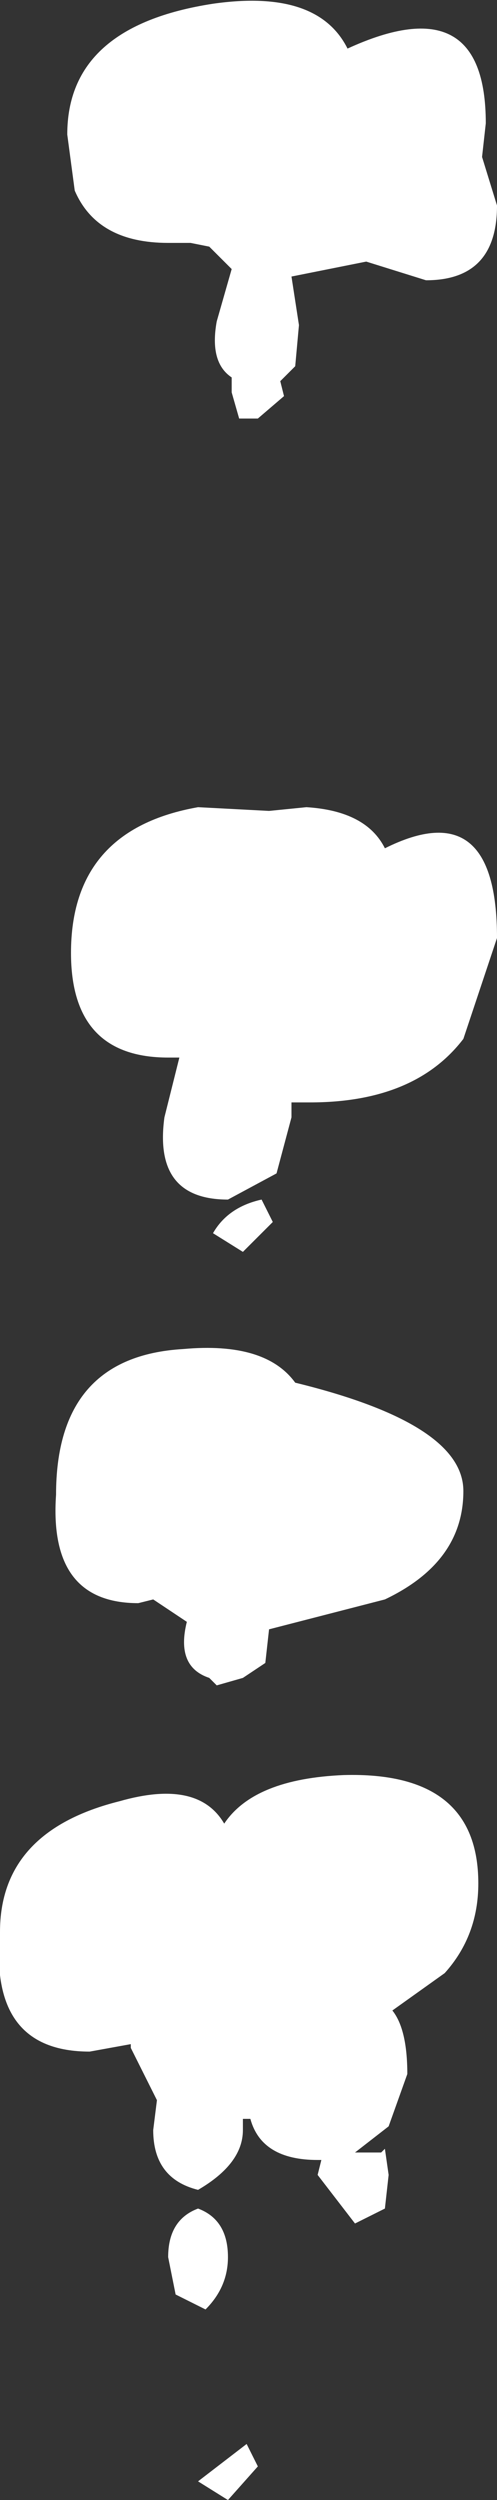 <?xml version="1.0" encoding="UTF-8" standalone="no"?>
<svg xmlns:xlink="http://www.w3.org/1999/xlink" height="33.45px" width="6.65px" xmlns="http://www.w3.org/2000/svg">
  <rect width="100%" height="100%" fill="#333333" stroke="none"/>
  <g transform="matrix(1.0, 0.0, 0.0, 1.0, 3.25, -4.1)">
    <path d="M3.2 6.2 L3.4 6.85 Q3.4 7.85 2.45 7.85 L1.65 7.6 0.65 7.8 0.75 8.45 0.7 9.0 0.5 9.2 0.55 9.4 0.2 9.7 -0.05 9.7 -0.15 9.35 -0.15 9.15 Q-0.45 8.95 -0.35 8.4 L-0.15 7.7 -0.45 7.4 -0.7 7.35 -1.0 7.35 Q-1.95 7.35 -2.25 6.65 L-2.35 5.9 Q-2.35 4.45 -0.4 4.15 1.0 3.95 1.4 4.75 3.25 3.9 3.25 5.75 L3.2 6.2 M2.95 18.0 Q2.3 18.85 0.9 18.85 L0.65 18.85 0.65 19.05 0.45 19.8 -0.2 20.15 Q-1.2 20.15 -1.05 19.05 L-0.85 18.25 -1.0 18.25 Q-2.3 18.25 -2.3 16.85 -2.3 15.2 -0.6 14.9 L0.35 14.95 0.85 14.9 Q1.65 14.95 1.9 15.45 3.4 14.7 3.4 16.65 L2.95 18.0 M2.95 24.05 Q2.95 25.0 1.9 25.5 L0.35 25.9 0.3 26.35 0.0 26.55 -0.35 26.65 -0.45 26.55 Q-0.9 26.4 -0.75 25.8 L-1.2 25.5 -1.4 25.55 Q-2.6 25.55 -2.5 24.1 -2.5 22.25 -0.8 22.15 0.3 22.05 0.7 22.6 2.95 23.15 2.95 24.05 M0.0 20.85 L-0.4 20.6 Q-0.2 20.25 0.25 20.15 L0.4 20.45 0.0 20.85 M2.7 30.5 L2.0 31.0 Q2.2 31.25 2.2 31.85 L1.95 32.55 1.5 32.9 1.85 32.9 1.9 32.85 1.95 33.2 1.9 33.65 1.5 33.85 1.0 33.2 1.05 33.0 1.0 33.0 Q0.25 33.0 0.1 32.45 L0.0 32.45 0.0 32.6 Q0.0 33.05 -0.6 33.4 -1.2 33.25 -1.2 32.6 L-1.15 32.2 -1.5 31.5 -1.5 31.45 -2.05 31.55 Q-3.4 31.55 -3.25 29.95 -3.25 28.6 -1.65 28.2 -0.6 27.9 -0.25 28.5 0.15 27.9 1.35 27.85 3.15 27.8 3.15 29.3 3.15 30.0 2.7 30.5 M0.2 37.1 L-0.2 37.55 -0.6 37.3 0.05 36.8 0.2 37.1 M-1.0 34.3 Q-1.0 33.8 -0.6 33.65 -0.2 33.8 -0.2 34.3 -0.2 34.7 -0.5 35.0 L-0.9 34.8 -1.0 34.3" fill="#ffffff" fill-rule="evenodd" stroke="none"/>
  </g>
</svg>
